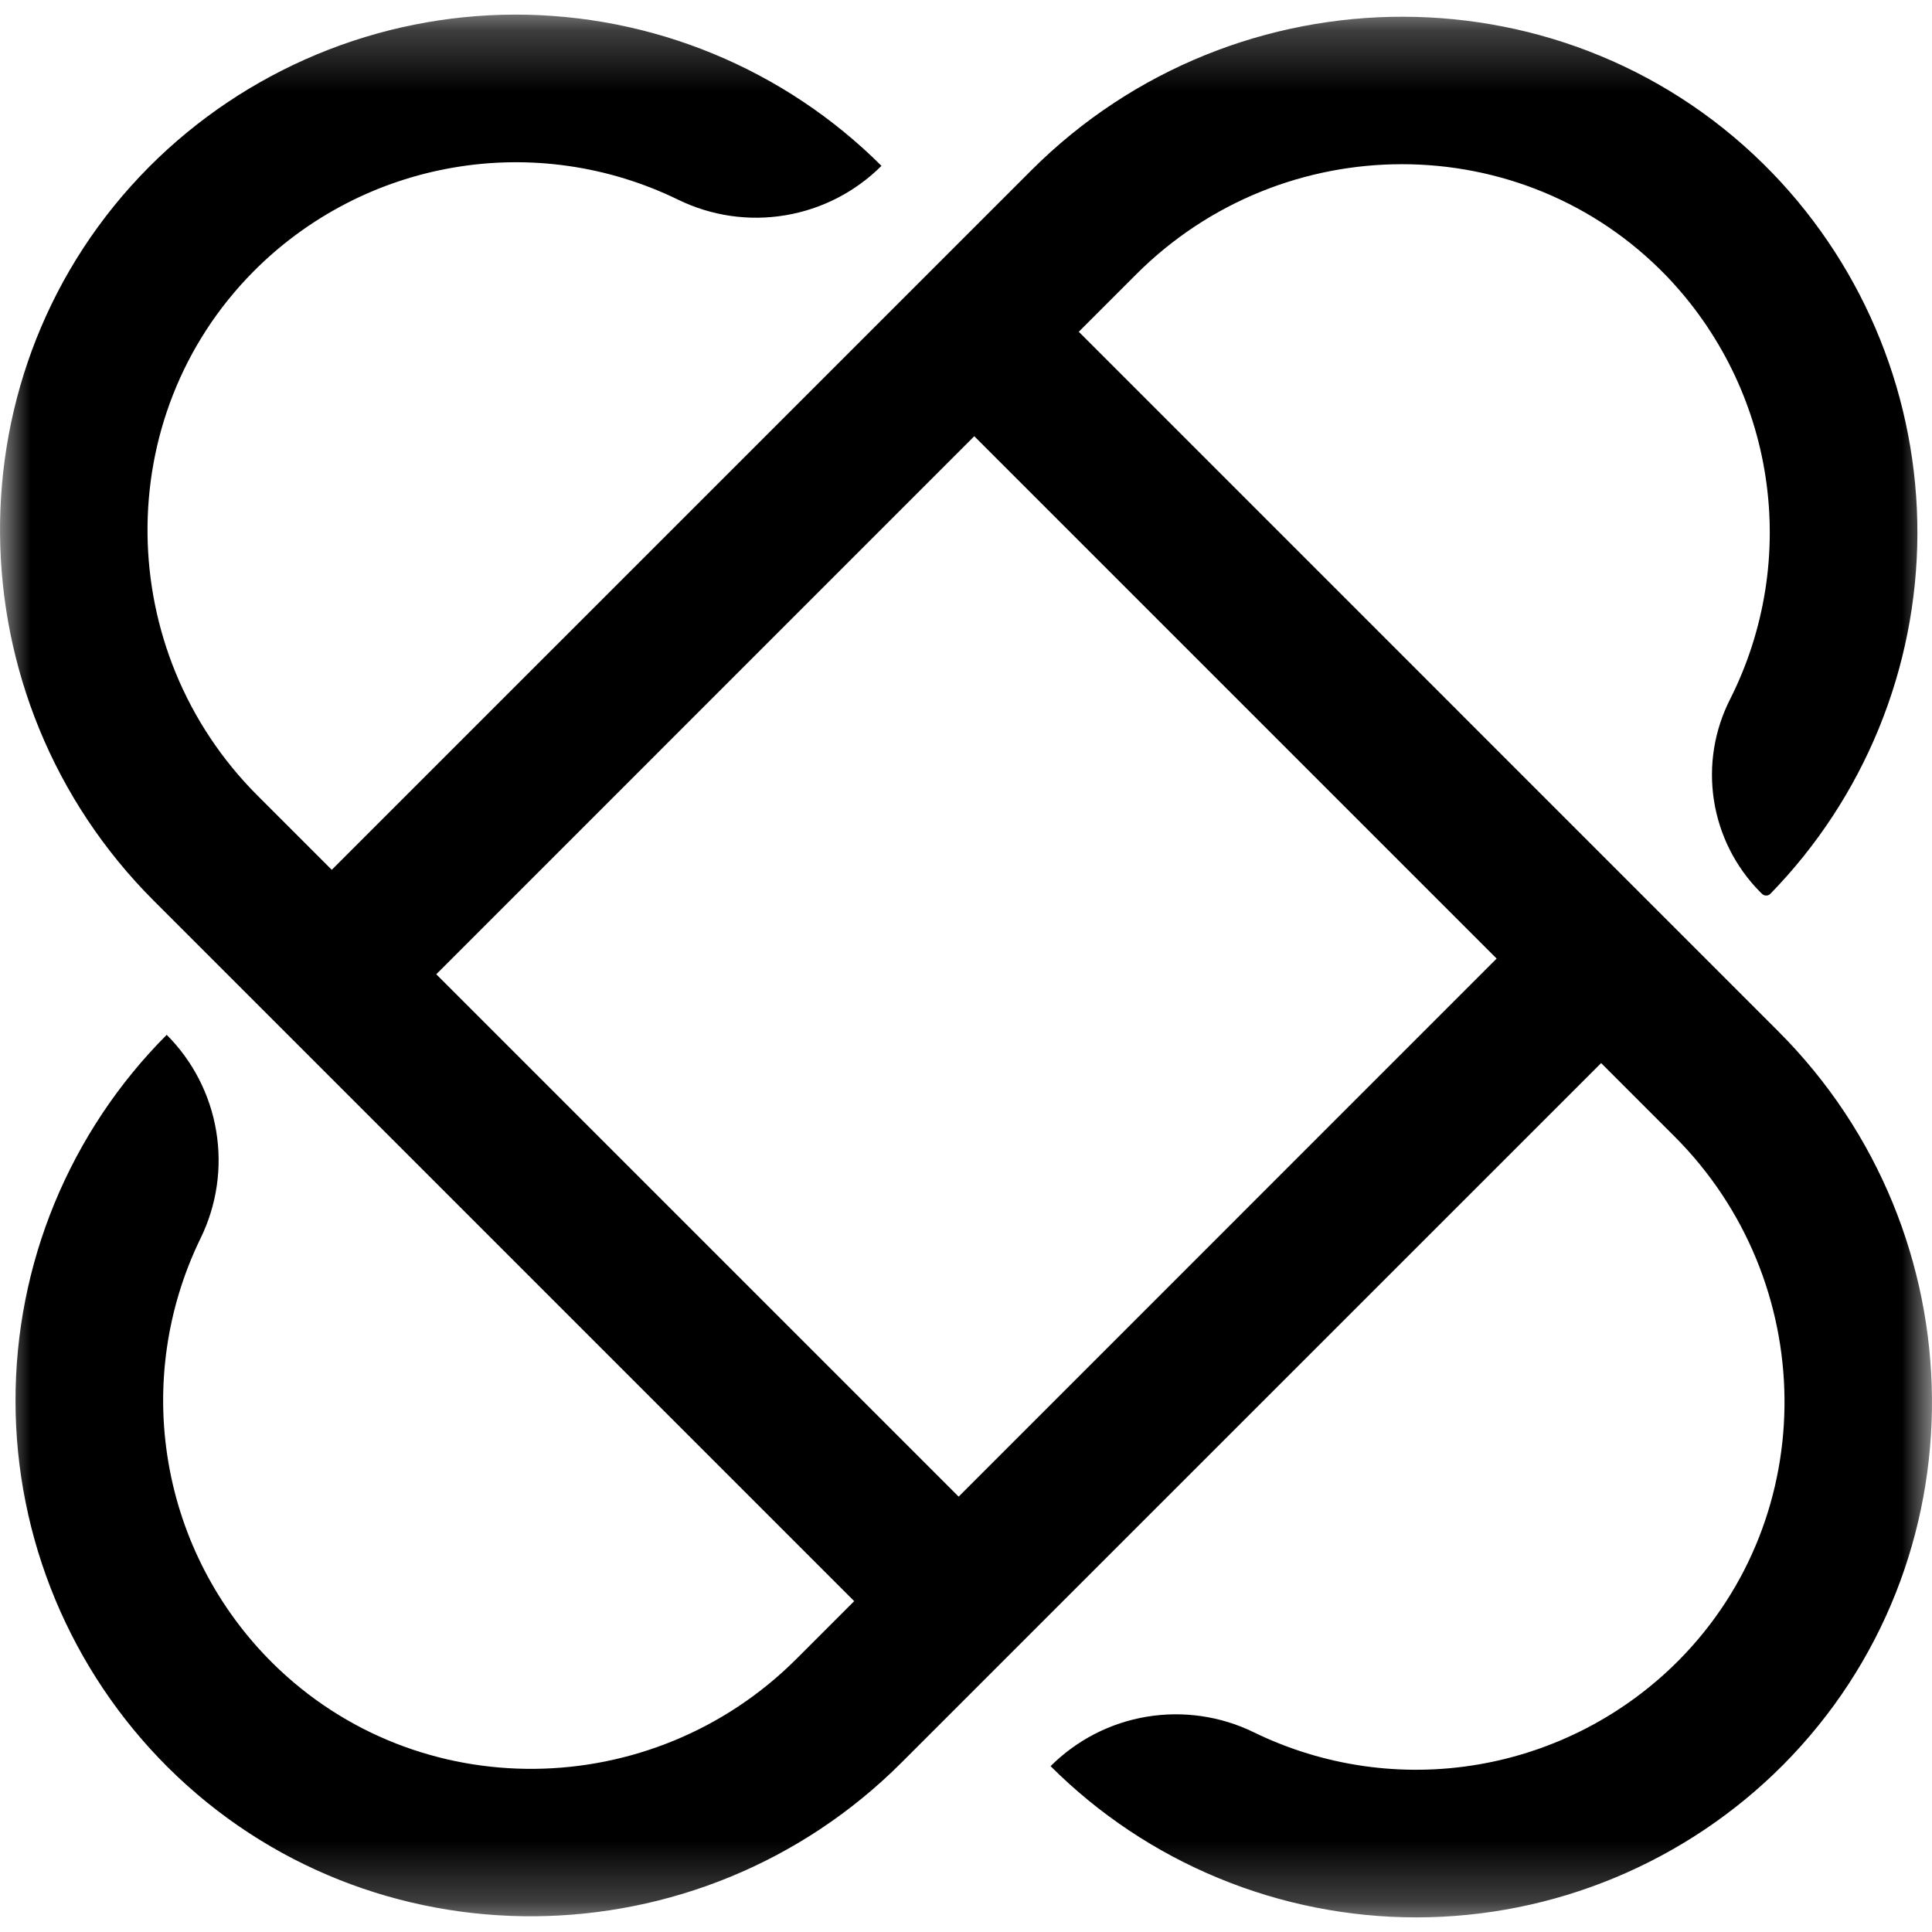 <svg width="32" height="32" viewBox="0 0 32 32" fill="none" xmlns="http://www.w3.org/2000/svg">
<mask id="mask0_3212_1779" style="mask-type:luminance" maskUnits="userSpaceOnUse" x="0" y="0" width="32" height="32">
<path d="M32 31.758L32 0.242L0 0.242L-1.37763e-06 31.758L32 31.758Z" fill="white"/>
</mask>
<g mask="url(#mask0_3212_1779)">
<path d="M26.52 17.608L27.735 18.823C30.122 21.21 30.182 25.097 27.808 27.498C26.907 28.407 25.743 29.012 24.481 29.226C23.218 29.441 21.92 29.254 20.769 28.693C20.219 28.424 19.599 28.334 18.995 28.434C18.391 28.534 17.834 28.821 17.401 29.253C18.198 30.049 19.144 30.68 20.186 31.109C21.227 31.539 22.342 31.759 23.469 31.758C24.595 31.756 25.71 31.533 26.75 31.1C27.79 30.667 28.735 30.034 29.53 29.236C32.868 25.879 32.802 20.43 29.454 17.082L17.868 5.495L18.82 4.543C21.248 2.115 25.216 2.1 27.601 4.57C28.48 5.485 29.055 6.65 29.244 7.904C29.434 9.159 29.229 10.442 28.659 11.575C28.394 12.093 28.299 12.681 28.388 13.255C28.477 13.83 28.745 14.362 29.154 14.775L29.184 14.804C29.193 14.813 29.204 14.821 29.216 14.826C29.228 14.831 29.241 14.833 29.254 14.833C29.267 14.833 29.279 14.831 29.291 14.826C29.303 14.821 29.314 14.813 29.323 14.804C30.878 13.209 31.751 11.072 31.758 8.845C31.765 6.618 30.906 4.475 29.361 2.871C26.024 -0.586 20.476 -0.573 17.079 2.824L5.495 14.407L4.265 13.177C1.878 10.79 1.819 6.903 4.192 4.503C5.093 3.593 6.257 2.988 7.52 2.774C8.782 2.559 10.08 2.746 11.231 3.307C11.781 3.576 12.401 3.667 13.005 3.566C13.609 3.466 14.167 3.179 14.6 2.747C13.802 1.951 12.856 1.321 11.815 0.891C10.774 0.461 9.658 0.241 8.531 0.242C7.405 0.244 6.29 0.467 5.25 0.9C4.21 1.333 3.265 1.966 2.47 2.764C-0.868 6.121 -0.802 11.57 2.546 14.918L14.148 26.52L13.192 27.476C10.805 29.863 6.918 29.922 4.518 27.549C3.608 26.648 3.003 25.484 2.789 24.221C2.574 22.959 2.761 21.661 3.322 20.51C3.591 19.96 3.682 19.339 3.581 18.735C3.481 18.131 3.194 17.573 2.761 17.14C1.965 17.938 1.335 18.884 0.905 19.925C0.475 20.966 0.255 22.082 0.257 23.209C0.258 24.335 0.482 25.45 0.914 26.49C1.347 27.53 1.98 28.474 2.778 29.27C6.135 32.608 11.585 32.542 14.932 29.194L26.52 17.608ZM7.226 16.137L16.137 7.225L24.789 15.877L15.878 24.789L7.226 16.137Z" fill="black"/>
</g>
</svg>
